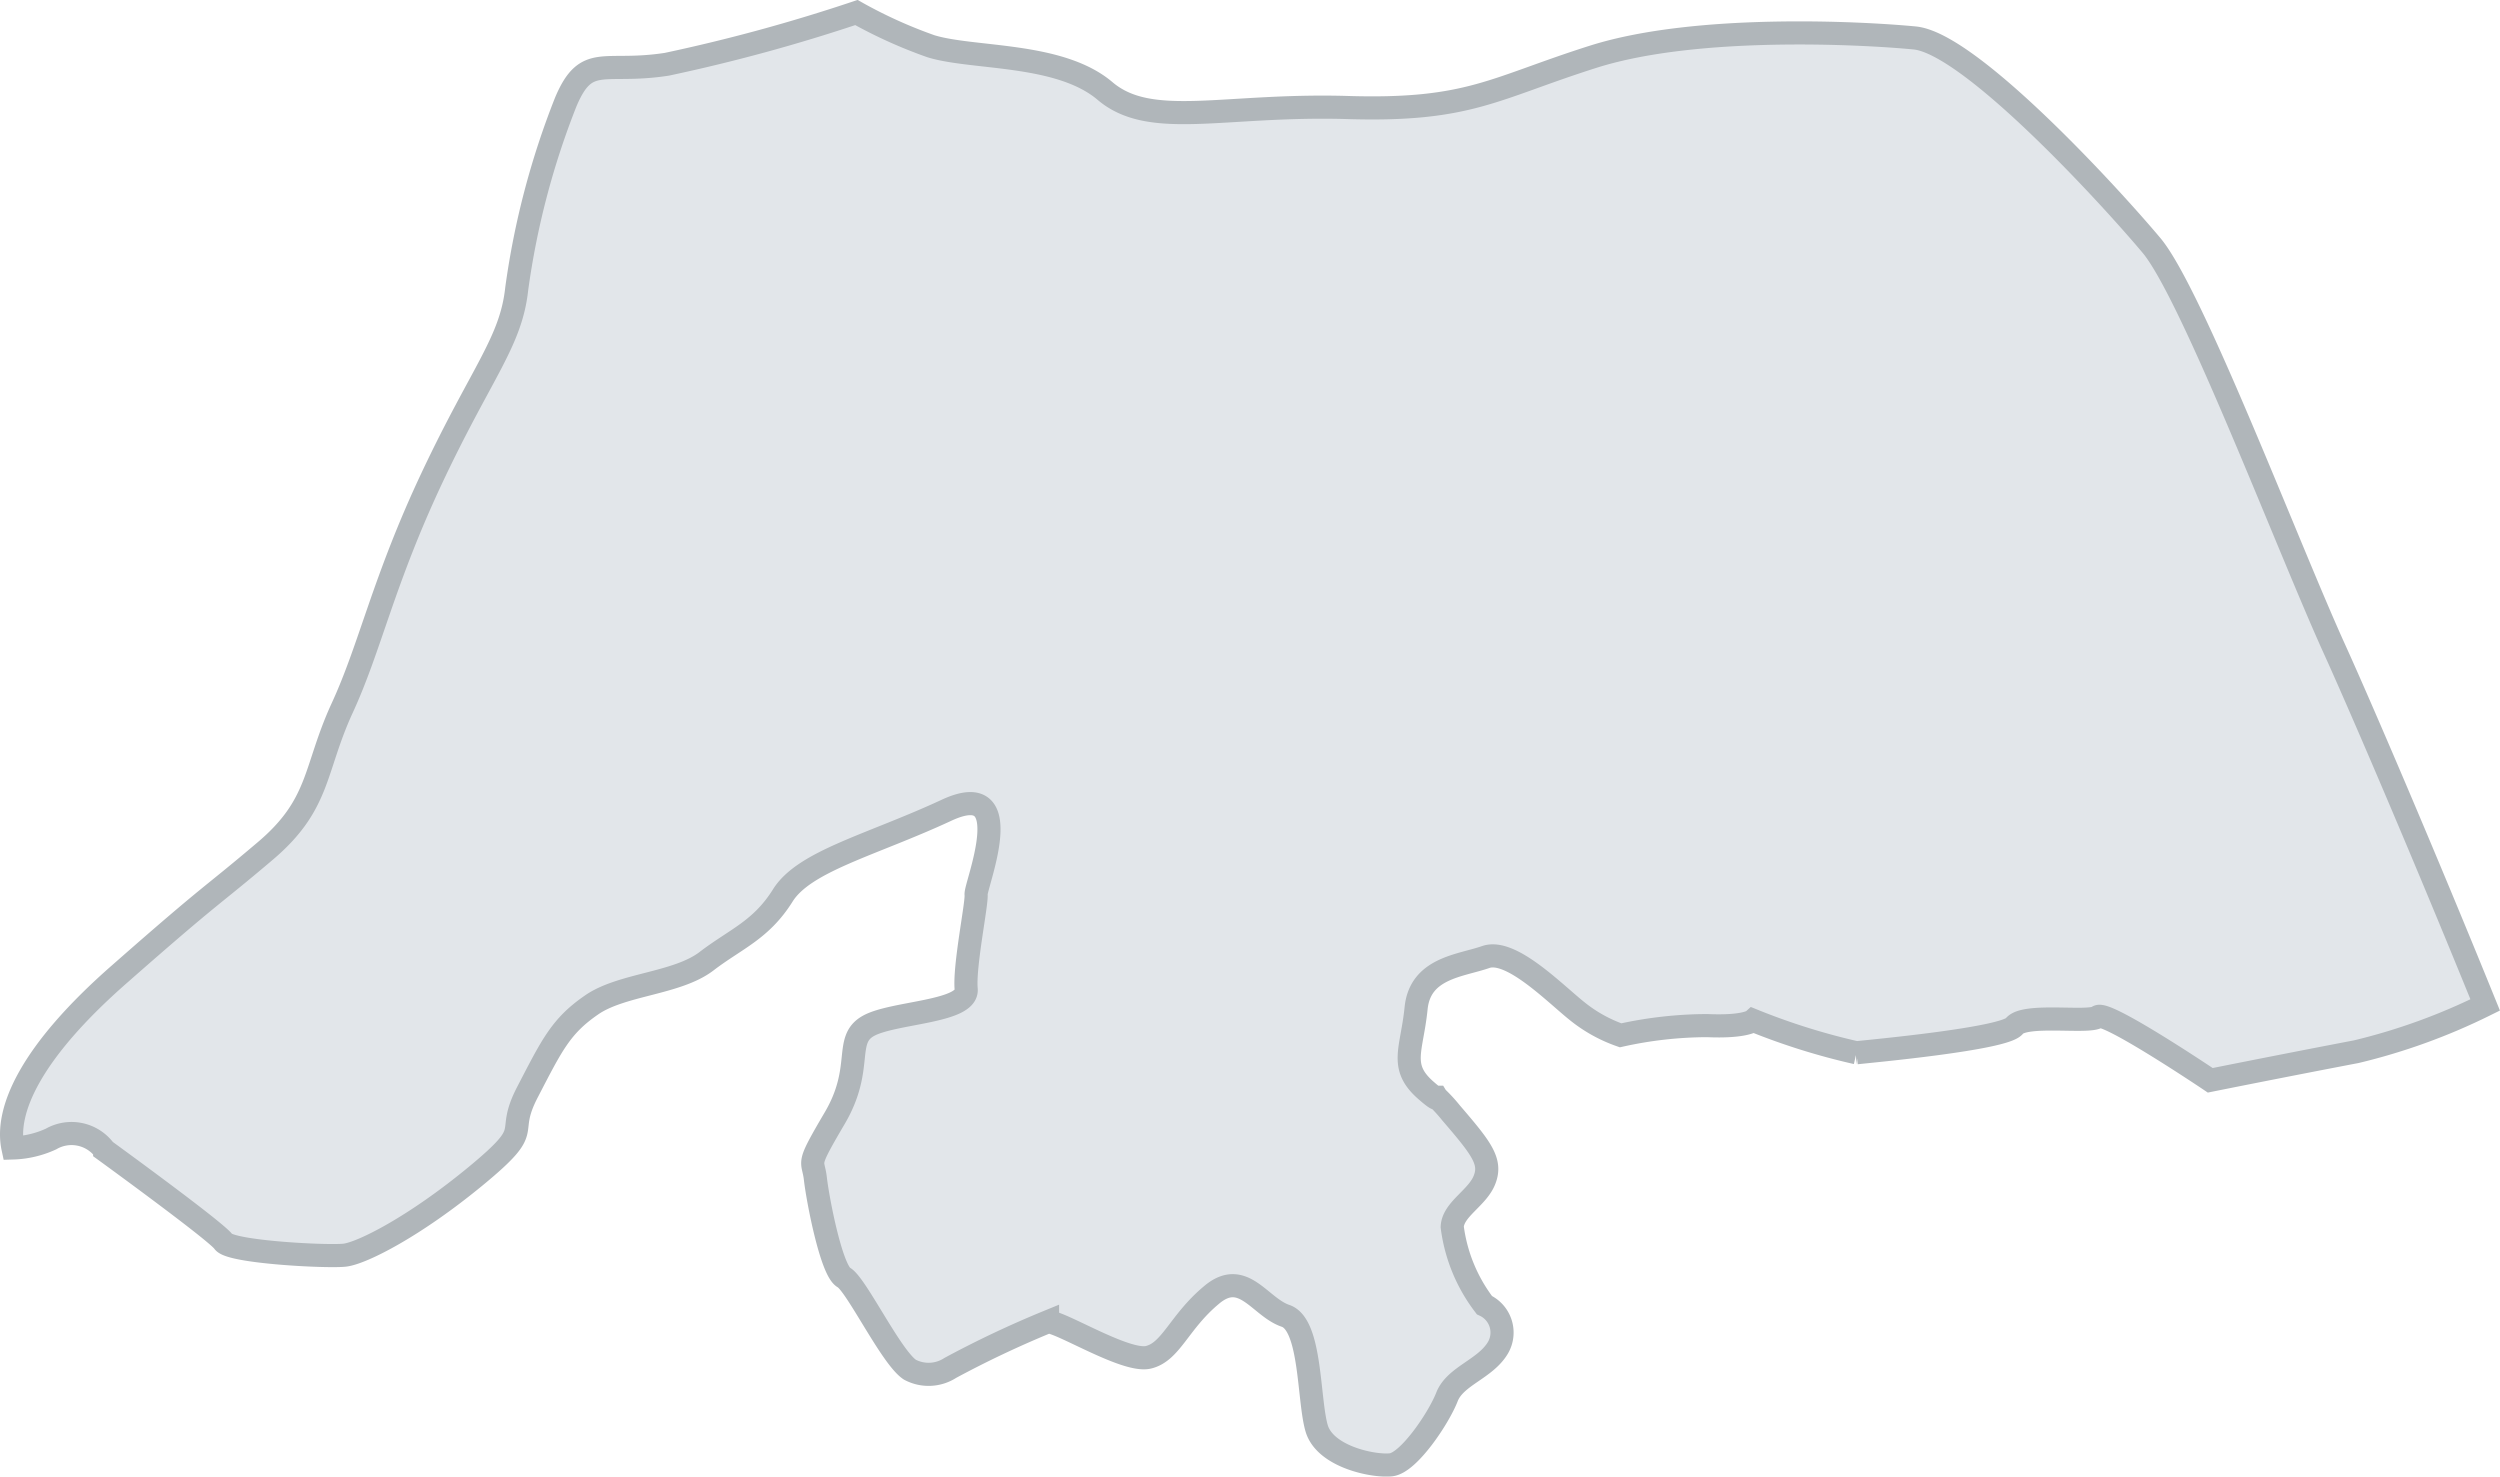 <svg xmlns="http://www.w3.org/2000/svg" xmlns:xlink="http://www.w3.org/1999/xlink" width="108.148" height="63.874" viewBox="0 0 108.148 63.874">
  <defs>
    <clipPath id="clip-path">
      <rect id="Retângulo_1491" data-name="Retângulo 1491" width="108.148" height="63.874" transform="translate(0 0)" fill="none"/>
    </clipPath>
  </defs>
  <g id="Grupo_5620" data-name="Grupo 5620" transform="translate(0 0)">
    <g id="Grupo_5619" data-name="Grupo 5619" clip-path="url(#clip-path)">
      <path id="Caminho_4312" data-name="Caminho 4312" d="M107.507,43.473a26.372,26.372,0,0,1-5.579,2.023c-3.347.64-6.314,1.237-6.314,1.237s-4.508-3.033-4.861-2.75c-.35.3-3.175-.169-3.616.407-.443.555-6.21,1.082-6.829,1.152a28.778,28.778,0,0,1-4.467-1.4s-.33.3-2,.225a17.513,17.513,0,0,0-3.736.42,6.294,6.294,0,0,1-1.877-1.043c-.978-.78-2.855-2.713-3.946-2.347-1.09.385-2.861.463-3.025,2.241-.184,1.781-.732,2.49.393,3.5.651.575.5.328.5.328a6.78,6.78,0,0,1,.622.678c1.3,1.512,1.753,2.089,1.456,2.871-.293.8-1.372,1.288-1.406,2.06a7.046,7.046,0,0,0,1.392,3.384,1.305,1.305,0,0,1,.591,1.835c-.543.931-1.846,1.219-2.208,2.13-.361.93-1.661,2.857-2.42,2.942-.74.084-2.809-.331-3.208-1.54-.38-1.212-.227-4.527-1.361-4.905-1.116-.38-1.831-2.06-3.2-.9-1.406,1.17-1.746,2.463-2.732,2.695s-3.86-1.588-4.36-1.532a44.1,44.1,0,0,0-4.206,1.99,1.725,1.725,0,0,1-1.751.076c-.809-.536-2.316-3.684-2.857-3.988s-1.13-3.393-1.229-4.272-.435-.457.838-2.623.368-3.379,1.453-3.987c1.065-.6,4.324-.587,4.232-1.588s.472-3.715.429-4.095,1.929-5.153-1.3-3.637c-3.231,1.5-6.147,2.189-7.07,3.689-.944,1.5-2.036,1.868-3.3,2.839-1.286.975-3.693.983-4.986,1.9-1.3.9-1.689,1.707-2.736,3.727-1.05,2,.426,1.449-2.24,3.651s-4.943,3.348-5.683,3.431c-.759.085-4.951-.131-5.244-.584-.314-.449-5.138-3.952-5.138-3.952a1.778,1.778,0,0,0-2.321-.488A4.226,4.226,0,0,1,.56,49.66c-.342-1.6.729-4.129,4.633-7.542,4.143-3.642,3.826-3.222,6.245-5.274,2.421-2.032,2.133-3.518,3.35-6.183,1.237-2.668,1.786-5.521,3.926-10.051s3.392-5.823,3.639-8.117a34.707,34.707,0,0,1,2.124-8.088c.9-2.124,1.627-1.2,4.37-1.625a74.56,74.56,0,0,0,8.2-2.238A20.5,20.5,0,0,0,40.27,2c1.823.563,5.572.263,7.541,1.943,1.967,1.66,5.121.557,10.438.707C63.588,4.819,64.608,3.814,69,2.43c4.4-1.365,11.4-1.02,13.829-.788,2.414.235,8.481,6.875,10.234,8.964,1.75,2.069,5.892,12.992,7.909,17.438,1.158,2.561,3.956,9.083,6.531,15.429" fill="#e2e6ea"/>
      <path id="Caminho_4313" data-name="Caminho 4313" d="M107.507,43.473a26.372,26.372,0,0,1-5.579,2.023c-3.347.64-6.314,1.237-6.314,1.237s-4.508-3.033-4.861-2.75c-.35.3-3.175-.169-3.616.407-.443.555-6.21,1.082-6.829,1.152a28.778,28.778,0,0,1-4.467-1.4s-.33.3-2,.225a17.513,17.513,0,0,0-3.736.42,6.294,6.294,0,0,1-1.877-1.043c-.978-.78-2.855-2.713-3.946-2.347-1.09.385-2.861.463-3.025,2.241-.184,1.781-.732,2.49.393,3.5.651.575.5.328.5.328a6.78,6.78,0,0,1,.622.678c1.3,1.512,1.753,2.089,1.456,2.871-.293.8-1.372,1.288-1.406,2.06a7.046,7.046,0,0,0,1.392,3.384,1.305,1.305,0,0,1,.591,1.835c-.543.931-1.846,1.219-2.208,2.13-.361.93-1.661,2.857-2.42,2.942-.74.084-2.809-.331-3.208-1.54-.38-1.212-.227-4.527-1.361-4.905-1.116-.38-1.831-2.06-3.2-.9-1.406,1.17-1.746,2.463-2.732,2.695s-3.86-1.588-4.36-1.532a44.1,44.1,0,0,0-4.206,1.99,1.725,1.725,0,0,1-1.751.076c-.809-.536-2.316-3.684-2.857-3.988s-1.13-3.393-1.229-4.272-.435-.457.838-2.623.368-3.379,1.453-3.987c1.065-.6,4.324-.587,4.232-1.588s.472-3.715.429-4.095,1.929-5.153-1.3-3.637c-3.231,1.5-6.147,2.189-7.07,3.689-.944,1.5-2.036,1.868-3.3,2.839-1.286.975-3.693.983-4.986,1.9-1.3.9-1.689,1.707-2.736,3.727-1.05,2,.426,1.449-2.24,3.651s-4.943,3.348-5.683,3.431c-.759.085-4.951-.131-5.244-.584-.314-.449-5.138-3.952-5.138-3.952a1.778,1.778,0,0,0-2.321-.488A4.226,4.226,0,0,1,.56,49.66c-.342-1.6.729-4.129,4.633-7.542,4.143-3.642,3.826-3.222,6.245-5.274,2.421-2.032,2.133-3.518,3.35-6.183,1.237-2.668,1.786-5.521,3.926-10.051s3.392-5.823,3.639-8.117a34.707,34.707,0,0,1,2.124-8.088c.9-2.124,1.627-1.2,4.37-1.625a74.56,74.56,0,0,0,8.2-2.238A20.5,20.5,0,0,0,40.27,2c1.823.563,5.572.263,7.541,1.943,1.967,1.66,5.121.557,10.438.707C63.588,4.819,64.608,3.814,69,2.43c4.4-1.365,11.4-1.02,13.829-.788,2.414.235,8.481,6.875,10.234,8.964,1.75,2.069,5.892,12.992,7.909,17.438C102.134,30.6,104.932,37.127,107.507,43.473Z" fill="none" stroke="#b0b6ba" stroke-width="1"/>
    </g>
  </g>
</svg>
